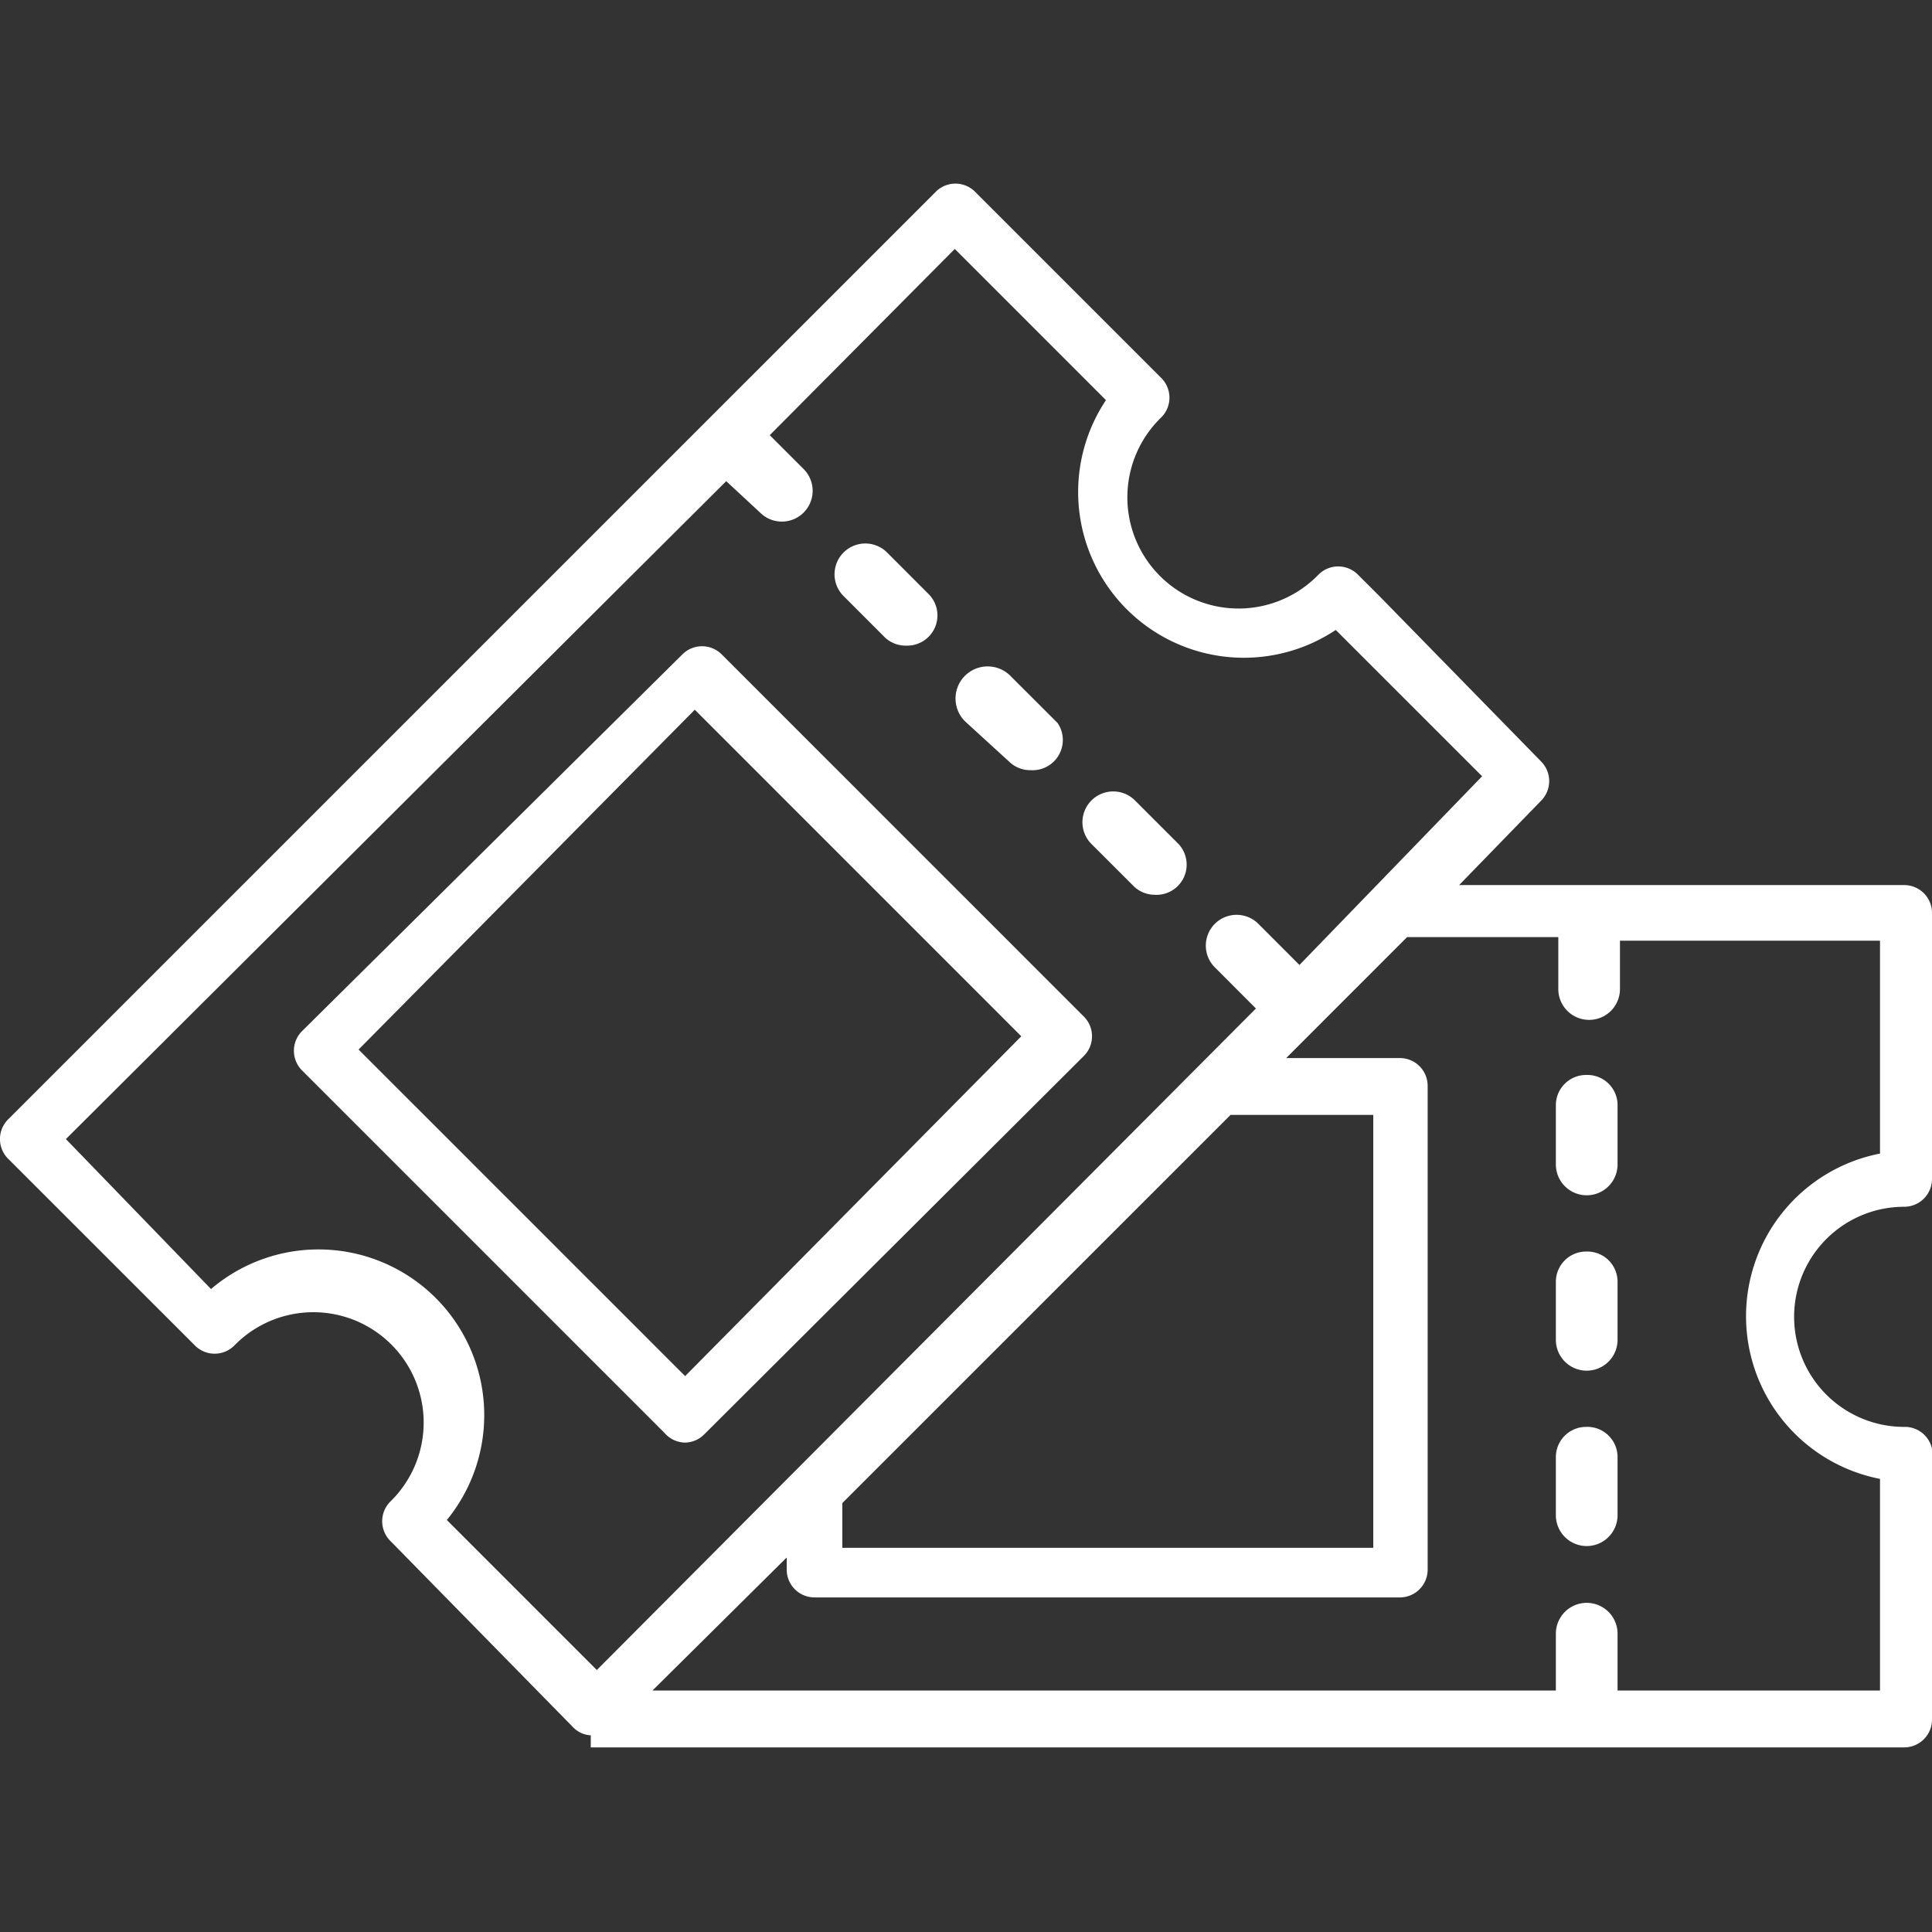 <svg xmlns="http://www.w3.org/2000/svg" xmlns:xlink="http://www.w3.org/1999/xlink" id="icon_showtimes" viewBox="0 0 45 45" preserveAspectRatio="xMidYMid meet" fill="#ffffff" width="100%" height="100%"><rect x="0" y="0" width="45" height="45" fill="#333333" stroke="none"/> <path d="M15.957 33.601a.648.648 0 0 0 .451-.197l8.845-8.817a.648.648 0 0 0 0-.901l-8.45-8.451a.648.648 0 0 0-.902 0l-8.873 8.789a.648.648 0 0 0 0 .901l8.45 8.451a.648.648 0 0 0 .48.225zm.226-17.07l7.605 7.606-7.83 7.915-7.606-7.606zm4.93-1.493a.704.704 0 0 0 .506-1.211l-.957-.958a.717.717 0 0 0-1.014 1.014l.957.958a.704.704 0 0 0 .507.197zm5.774 5.803a.704.704 0 0 0 .563-1.183l-1.014-1.014a.717.717 0 1 0-1.014 1.014l.958.957a.704.704 0 0 0 .507.226zm-2.873-2.902a.704.704 0 0 0 .62-1.098l-1.1-1.099a.748.748 0 1 0-1.013 1.099l.986.901a.704.704 0 0 0 .507.197zm12.93 11.212a.704.704 0 0 0-.705.704v1.352a.718.718 0 0 0 1.437 0v-1.352a.704.704 0 0 0-.732-.704zm0 4.084a.704.704 0 0 0-.705.704v1.353a.718.718 0 1 0 1.437 0v-1.353a.704.704 0 0 0-.732-.704zm0-8.197a.704.704 0 0 0-.705.704v1.38a.718.718 0 1 0 1.437 0V25.77a.704.704 0 0 0-.732-.732z"/><path d="M44.352 28.108A.648.648 0 0 0 45 27.46v-6.197a.648.648 0 0 0-.648-.648H33.986l1.915-1.971a.648.648 0 0 0 0-.902l-3.774-3.86-.507-.506a.648.648 0 0 0-.902 0 2.59 2.59 0 1 1-3.662-3.662.648.648 0 0 0 0-.902L22.69 4.446a.648.648 0 0 0-.873 0L.182 26.08a.648.648 0 0 0 0 .902l4.367 4.366a.648.648 0 0 0 .901 0 2.57 2.57 0 1 1 3.634 3.634.648.648 0 0 0 0 .901l4.282 4.366a.62.62 0 0 0 .394.17v.281h30.592a.648.648 0 0 0 .648-.648v-6.31a.648.648 0 0 0-.648-.507 2.563 2.563 0 0 1 0-5.127zm-33.944 7.296a3.86 3.86 0 0 0-5.493-5.38l-3.38-3.493 15.38-15.324.789.732a.717.717 0 1 0 1.014-1.014l-.789-.789 4.31-4.338L25.76 9.32a3.86 3.86 0 0 0 5.352 5.353l3.409 3.408-4.254 4.395-.957-.958a.717.717 0 1 0-1.014 1.014l.957.958-15.352 15.408zm9.211-.394l9.043-9.042h3.324v10.084H19.619v-1.07zm24.17-.535v4.901h-6.113v-1.324a.718.718 0 0 0-1.437 0v1.324H15.197l3.127-3.099v.282a.648.648 0 0 0 .647.648h13.634a.648.648 0 0 0 .648-.648V25.291a.648.648 0 0 0-.648-.647h-2.647l2.816-2.817h3.522v1.21a.718.718 0 0 0 1.436 0v-1.126h6.057v4.958a3.86 3.86 0 0 0 0 7.577z"/></svg>